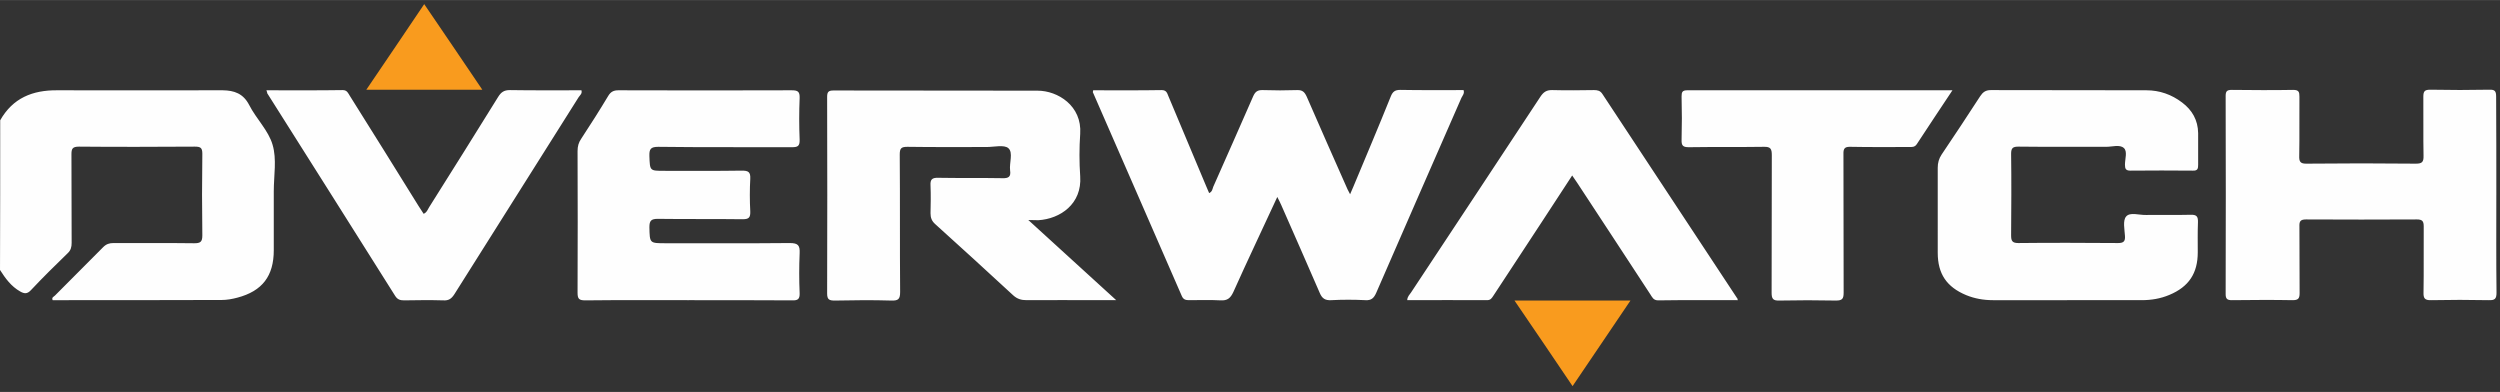 <!-- <svg id="Layer_1" xmlns="http://www.w3.org/2000/svg" viewBox="0 0 1291.2 202.4" width="2500" height="392">
<style>.st0{fill:#fefefe}.st1{fill:#4a4c4e}.st2{fill:#f99b1e}</style>
<path class="st0" d="M.1 62.1C.1 42.3.1 22.5 0 2.7 0 .6.5-.3 2.6.1c.6.1 1.1 0 1.7 0C431.8.1 859.4.1 1286.9 0c3.5 0 4.2.7 4.2 4.2-.1 64.8-.1 129.7 0 194.5 0 3.1-.6 3.8-3.7 3.8-428-.1-855.9-.1-1283.9 0-3 0-3.5-.6-3.5-3.5.2-19.8.1-39.6.1-59.4 1.6-.2 2.2 1.1 3 2.1.9 1.1 1.7 2.3 2.6 3.4 5.2 5.8 7.4 5.9 12.8.5 4.6-4.6 9.1-9.2 13.7-13.7 2.6-2.5 3.7-5.2 3.6-8.8-.1-13.6-.1-27.3 0-40.9 0-7 .7-7.6 7.6-7.6h54.7c6.7 0 7.4.7 7.4 7.4v37.9c0 6.4-.8 7.1-7.3 7.1-12.3 0-24.7.1-37-.1-4.2-.1-7.4 1.3-10.3 4.3-5.9 6.2-12.1 12.2-18.2 18.3-1 1-2.3 1.8-2.5 3.4.8 1.2 2.1.8 3.1.8 27 0 53.9.1 80.9 0 7.4 0 14-2.6 19.7-7.5 3.9-3.4 6-7.7 6-12.8V78.8c0-2.7-.7-5.1-2.1-7.3-3.8-5.8-7.5-11.6-11-17.5-2.1-3.5-5-5.3-9-5.7-2-.2-4-.3-6-.3H28.7C18.1 47.9 9 51 2.8 60.3c-.6.9-1.3 2-2.7 1.8z"/><path class="st1" d="M.1 62.1c6.5-11.5 16.7-15.6 29.4-15.5 27.2.1 54.5 0 81.7 0h3.9c5.8.1 10.5 1.6 13.6 7.6 3.6 7.1 10 13.2 12.1 20.6 2.2 7.4.6 15.9.6 23.9v30.5c0 13.3-5.9 21.1-18.8 24.5-2.6.7-5.4 1.2-8 1.2-29.2.1-58.3.1-87.4.1-.7-1.4.6-1.8 1.2-2.4 8.3-8.3 16.6-16.6 24.9-25 1.6-1.6 3.2-2.1 5.3-2.1 13.9.1 27.8-.1 41.7.1 3.1 0 4.2-.6 4.2-4-.2-14-.2-28.1 0-42.2 0-3.1-.9-3.7-3.9-3.7-19.9.1-39.9.2-59.8 0-3.5 0-3.9 1.2-3.9 4.1.1 15.2 0 30.4.1 45.6 0 2.1-.4 3.8-2 5.3-6.5 6.3-12.9 12.6-19.1 19.2-1.9 2-3.4 1.8-5.5.6-4.6-2.6-7.6-6.7-10.4-11.1.1-25.7.1-51.5.1-77.3zM564.6 46.6c11.9 0 23.6.1 35.4-.1 2.4 0 2.8 1.5 3.4 3 6.5 15.6 13.1 31.1 19.6 46.7.5 1.2 1 2.3 1.5 3.5 1.6-.7 1.7-2.1 2.1-3.2 6.9-15.6 13.8-31.1 20.6-46.7 1.1-2.5 2.3-3.4 5.1-3.3 5.9.2 11.8.2 17.6 0 2.8-.1 3.9 1 5 3.4 6.9 16 14.1 32 21.1 47.9.3.6.6 1.2 1.3 2.5.7-1.6 1.2-2.7 1.6-3.7 6.5-15.6 13.1-31.1 19.4-46.8 1-2.5 2.2-3.4 4.9-3.4 10.9.2 21.8.1 32.7.1.6 1.7-.5 2.8-1.1 4-14.7 33.6-29.4 67.1-44 100.7-1.2 2.7-2.5 4-5.6 3.8-5.9-.3-11.8-.3-17.6 0-3.2.2-4.8-.9-6-3.8-6.5-15.1-13.2-30.1-19.8-45.2-.6-1.3-1.2-2.6-2.1-4.3-7.7 16.7-15.4 32.8-22.7 49.1-1.5 3.2-3.1 4.5-6.6 4.3-5.4-.3-10.9-.1-16.3-.1-1.7 0-2.9-.3-3.7-2.1-15.3-35.2-30.7-70.3-46-105.4.1-.1.1-.2.2-.9zM531.1 113.6c15.4 14.1 30 27.4 45.4 41.4h-9.3c-12.3 0-24.7-.1-37 0-2.7 0-4.8-.6-6.9-2.5-13.4-12.4-26.8-24.6-40.3-36.8-1.8-1.6-2.4-3.3-2.4-5.6.1-4.7.2-9.5 0-14.2-.2-3.2.7-4.2 4-4.1 11 .2 22.1 0 33.1.2 3.2.1 4.5-.7 4-4-.5-3.9 1.7-9.2-.9-11.5-2.2-1.9-7.4-.6-11.2-.6-13.6 0-27.2.1-40.9-.1-3.2 0-4 .7-4 4 .2 23.7 0 47.3.2 71 0 3.7-1 4.5-4.5 4.4-9.7-.3-19.5-.2-29.2 0-2.8 0-4-.4-4-3.6.1-33.8.1-67.7 0-101.5 0-2.6.6-3.4 3.3-3.4 35.1.1 70.2 0 105.4.1 10.4 0 23 7.8 22 22.3-.5 7.3-.5 14.6 0 21.9 1 14.3-10.3 22-21.6 22.7-1.3 0-2.6-.1-5.2-.1zM1289.3 100.8c0 16.8-.1 33.5.1 50.3 0 3.3-.9 4-4.1 3.9-9.9-.2-19.8-.2-29.7 0-3.4.1-4-1.1-3.9-4.1.2-11.3 0-22.6.1-34 0-2.8-.8-3.6-3.6-3.6-19.1.1-38.1.1-57.2 0-3 0-3.5 1.1-3.4 3.7.1 11.5 0 22.9.1 34.4 0 2.8-.8 3.6-3.6 3.6-10.5-.2-20.9-.1-31.4 0-2.3 0-3.2-.6-3.2-3.1.1-34.1.1-68.2 0-102.4 0-2.4.7-3.1 3.1-3.1 10.6.1 21.2.2 31.8 0 2.9 0 3.2 1.1 3.2 3.5-.1 10.2.1 20.4-.1 30.5-.1 3 .5 4.2 3.9 4.1 18.8-.2 37.6-.2 56.3 0 3.2 0 4.1-.8 4-4.1-.2-10.2 0-20.4-.1-30.5 0-2.8.7-3.6 3.6-3.6 10.2.2 20.4.2 30.5 0 2.9-.1 3.5.8 3.5 3.6.1 17.1.1 34 .1 50.9zM1067.6 155h-38.3c-4.8 0-9.4-.8-13.8-2.6-10.1-4.2-14.7-11-14.7-21.9V86.6c0-2.5.6-4.7 2-6.8 6.7-10 13.4-20 19.9-30.1 1.4-2.1 2.8-3.2 5.5-3.2 26.8.1 53.6 0 80.4.1 6.8 0 13 2.2 18.4 6.3 5.2 3.9 8.2 9.1 8.3 15.8V85c0 2-.2 3.2-2.7 3.1-10.8-.1-21.5-.1-32.3 0-2.4 0-2.8-1-2.8-3.1 0-3 1.4-6.9-.6-8.6-2.1-1.9-6-.6-9.1-.6-15.1-.1-30.1.1-45.2-.1-2.9 0-3.9.6-3.9 3.7.2 14 .1 28.1 0 42.1 0 2.8.5 4 3.7 4 17.2-.2 34.4-.1 51.6 0 2.9 0 3.7-1 3.5-3.7-.2-3.4-1.2-7.9.6-10 2-2.4 6.7-.7 10.2-.8 7.7-.1 15.5.1 23.2-.1 3.1-.1 3.8 1 3.7 3.9-.2 5.2-.1 10.3-.1 15.5 0 10.8-4.6 17.8-14.7 22-4.5 1.9-9.3 2.7-14.2 2.7h-38.6zM355.7 155c-17.8 0-35.6-.1-53.4.1-3.3 0-4-.8-4-4 .1-24.4.1-48.8 0-73.1 0-2.4.5-4.4 1.9-6.4 4.8-7.3 9.5-14.7 14-22.2 1.3-2.1 2.8-2.8 5.2-2.8 29.8.1 59.7.1 89.5 0 3.2 0 4.2.7 4.1 4-.3 7.2-.3 14.3 0 21.5.1 3.5-1.1 3.9-4.2 3.9-22.9-.1-45.9.1-68.8-.2-4 0-4.7 1.2-4.6 4.8.3 7.6.1 7.6 7.7 7.6 13.3 0 26.7.1 40-.1 3.2 0 4.6.5 4.4 4.2-.3 5.6-.3 11.2 0 16.8.1 3.1-.6 4.1-3.9 4.1-14.6-.2-29.3 0-43.9-.2-3.4 0-4.3 1-4.3 4.3.2 8.3 0 8.3 8.4 8.3 21.4 0 42.7.1 64.1-.1 4.3 0 5.3 1.2 5.1 5.3-.3 6.9-.3 13.8 0 20.6.1 3.1-1 3.8-3.9 3.7-17.8-.1-35.6-.1-53.4-.1zM897.5 155c-13.9 0-27.5-.1-41.1.1-2.5 0-3.1-1.7-4.1-3.2-12.6-19.2-25.1-38.4-37.7-57.5-.8-1.2-1.6-2.3-2.6-3.8-10.6 16.2-21 32.2-31.5 48.1-3.1 4.7-6.1 9.3-9.2 14-.8 1.2-1.4 2.3-3.2 2.3-13.7-.1-27.4 0-41.3 0 .1-1.9 1.2-2.8 2-4 22.3-33.7 44.6-67.4 66.8-101.1 1.6-2.4 3.2-3.5 6.2-3.4 7.2.2 14.3.1 21.5 0 1.8 0 3.2.3 4.3 2 23.2 35.2 46.4 70.3 69.6 105.5.2.1.2.3.3 1zM137.6 46.6c13.4 0 26.4.1 39.4-.1 2.3 0 2.8 1.6 3.7 3 11.9 18.9 23.7 37.9 35.5 56.9.8 1.3 1.7 2.6 2.6 4 1.7-.7 2.1-2.3 2.9-3.5 12-19 23.8-37.9 35.6-56.9 1.5-2.4 3-3.5 6-3.5 12.3.2 24.7.1 37 .1.5 1.7-.7 2.5-1.4 3.5-21.4 33.9-42.8 67.8-64.2 101.8-1.5 2.3-2.9 3.4-5.8 3.2-6.7-.2-13.5-.1-20.2 0-2 0-3.4-.4-4.6-2.3-22-34.9-44-69.8-66.1-104.7 0-.2 0-.5-.4-1.5zM1008.4 46.6c-6.4 9.7-12.5 18.7-18.4 27.8-1.1 1.7-2.6 1.5-4.1 1.5-10 0-20.1.1-30.1-.1-3.1-.1-3.8.9-3.7 3.9.1 23.8 0 47.6.1 71.4 0 3.2-.7 4.1-4 4.1-9.7-.2-19.5-.2-29.2 0-3.3.1-4-.9-4-4.1.1-23.7 0-47.3.1-71 0-3.2-.6-4.4-4.1-4.3-12.9.2-25.8 0-38.7.2-3 0-3.9-.7-3.8-3.8.2-7.4.2-14.9 0-22.4 0-2.3.4-3.2 3-3.2h136.9z"/><path class="st2" d="M189.2 46.3c10.1-14.9 19.9-29.3 29.9-44.2 10.2 14.9 19.9 29.3 30 44.2h-59.9zM812.2 199.4c-10.1-15-19.9-29.4-30-44.2h59.9c-10 14.9-19.8 29.2-29.9 44.2z"/>
</svg> -->

<svg id="Layer_1" xmlns="http://www.w3.org/2000/svg" viewBox="0 0 1291.2 202.4" width="2500" height="392">
<rect x="0" y="0" width="1291.2" height="202.4" fill="#333333" stroke="none"/>
<style>.st0{fill:rgba(0,0,0,0)}.st1{fill:#fefefe}.st2{fill:#f99b1e}</style>
<path class="st0" d="M.1 62.1C.1 42.3.1 22.5 0 2.7 0 .6.5-.3 2.6.1c.6.1 1.1 0 1.7 0C431.8.1 859.4.1 1286.9 0c3.5 0 4.2.7 4.2 4.2-.1 64.8-.1 129.7 0 194.5 0 3.1-.6 3.8-3.7 3.8-428-.1-855.9-.1-1283.9 0-3 0-3.5-.6-3.5-3.5.2-19.8.1-39.6.1-59.4 1.6-.2 2.2 1.1 3 2.1.9 1.1 1.7 2.3 2.6 3.4 5.2 5.8 7.4 5.9 12.8.5 4.6-4.6 9.1-9.2 13.7-13.7 2.6-2.5 3.7-5.2 3.6-8.8-.1-13.6-.1-27.3 0-40.9 0-7 .7-7.6 7.6-7.6h54.7c6.7 0 7.4.7 7.4 7.4v37.9c0 6.4-.8 7.1-7.3 7.1-12.3 0-24.7.1-37-.1-4.2-.1-7.4 1.3-10.3 4.3-5.9 6.2-12.1 12.2-18.2 18.3-1 1-2.3 1.8-2.5 3.4.8 1.2 2.1.8 3.1.8 27 0 53.9.1 80.9 0 7.4 0 14-2.6 19.7-7.5 3.9-3.4 6-7.7 6-12.8V78.8c0-2.7-.7-5.1-2.1-7.3-3.8-5.8-7.5-11.6-11-17.5-2.1-3.5-5-5.3-9-5.7-2-.2-4-.3-6-.3H28.7C18.1 47.9 9 51 2.8 60.3c-.6.9-1.3 2-2.7 1.8z"/><path class="st1" d="M.1 62.1c6.5-11.5 16.7-15.6 29.4-15.5 27.2.1 54.5 0 81.7 0h3.9c5.8.1 10.5 1.6 13.6 7.6 3.6 7.1 10 13.2 12.1 20.6 2.2 7.4.6 15.9.6 23.9v30.5c0 13.3-5.9 21.1-18.8 24.5-2.6.7-5.4 1.2-8 1.2-29.2.1-58.3.1-87.4.1-.7-1.4.6-1.8 1.2-2.4 8.3-8.3 16.6-16.6 24.9-25 1.6-1.6 3.2-2.1 5.3-2.1 13.9.1 27.8-.1 41.7.1 3.1 0 4.2-.6 4.2-4-.2-14-.2-28.1 0-42.2 0-3.1-.9-3.7-3.9-3.7-19.9.1-39.9.2-59.8 0-3.5 0-3.9 1.2-3.9 4.1.1 15.2 0 30.4.1 45.6 0 2.1-.4 3.8-2 5.3-6.5 6.3-12.9 12.6-19.1 19.2-1.9 2-3.4 1.8-5.5.6-4.6-2.6-7.6-6.7-10.4-11.1.1-25.7.1-51.5.1-77.3zM564.6 46.6c11.9 0 23.6.1 35.4-.1 2.4 0 2.8 1.5 3.4 3 6.5 15.6 13.1 31.1 19.6 46.7.5 1.2 1 2.3 1.5 3.5 1.6-.7 1.7-2.1 2.1-3.2 6.9-15.6 13.8-31.1 20.6-46.7 1.1-2.5 2.3-3.4 5.1-3.3 5.9.2 11.8.2 17.6 0 2.8-.1 3.9 1 5 3.4 6.9 16 14.1 32 21.1 47.9.3.6.6 1.2 1.3 2.5.7-1.6 1.2-2.7 1.6-3.7 6.5-15.6 13.1-31.1 19.4-46.8 1-2.5 2.2-3.4 4.9-3.4 10.9.2 21.8.1 32.7.1.6 1.7-.5 2.8-1.1 4-14.7 33.6-29.4 67.1-44 100.7-1.2 2.7-2.5 4-5.6 3.8-5.9-.3-11.8-.3-17.6 0-3.2.2-4.8-.9-6-3.8-6.5-15.1-13.2-30.1-19.8-45.2-.6-1.3-1.2-2.6-2.1-4.3-7.7 16.7-15.4 32.8-22.7 49.1-1.5 3.2-3.1 4.5-6.6 4.3-5.4-.3-10.9-.1-16.3-.1-1.7 0-2.9-.3-3.7-2.1-15.3-35.2-30.7-70.3-46-105.4.1-.1.1-.2.2-.9zM531.1 113.6c15.4 14.1 30 27.4 45.4 41.4h-9.3c-12.3 0-24.7-.1-37 0-2.7 0-4.8-.6-6.9-2.5-13.4-12.4-26.8-24.6-40.3-36.8-1.8-1.6-2.4-3.3-2.4-5.6.1-4.7.2-9.5 0-14.2-.2-3.2.7-4.2 4-4.1 11 .2 22.1 0 33.1.2 3.2.1 4.5-.7 4-4-.5-3.9 1.7-9.2-.9-11.5-2.2-1.9-7.4-.6-11.2-.6-13.6 0-27.2.1-40.9-.1-3.2 0-4 .7-4 4 .2 23.7 0 47.3.2 71 0 3.7-1 4.5-4.5 4.4-9.7-.3-19.5-.2-29.2 0-2.8 0-4-.4-4-3.6.1-33.8.1-67.7 0-101.5 0-2.6.6-3.4 3.3-3.4 35.1.1 70.2 0 105.4.1 10.4 0 23 7.8 22 22.3-.5 7.3-.5 14.6 0 21.9 1 14.3-10.3 22-21.6 22.7-1.3 0-2.6-.1-5.2-.1zM1289.3 100.8c0 16.8-.1 33.5.1 50.3 0 3.3-.9 4-4.1 3.9-9.9-.2-19.8-.2-29.7 0-3.4.1-4-1.1-3.9-4.1.2-11.3 0-22.6.1-34 0-2.8-.8-3.6-3.6-3.6-19.1.1-38.1.1-57.2 0-3 0-3.5 1.1-3.4 3.7.1 11.5 0 22.9.1 34.4 0 2.8-.8 3.6-3.6 3.6-10.5-.2-20.9-.1-31.4 0-2.3 0-3.2-.6-3.2-3.1.1-34.1.1-68.2 0-102.4 0-2.4.7-3.1 3.1-3.1 10.6.1 21.2.2 31.8 0 2.9 0 3.2 1.1 3.2 3.5-.1 10.2.1 20.4-.1 30.5-.1 3 .5 4.2 3.9 4.1 18.8-.2 37.6-.2 56.3 0 3.2 0 4.1-.8 4-4.1-.2-10.2 0-20.4-.1-30.5 0-2.8.7-3.6 3.6-3.6 10.2.2 20.4.2 30.5 0 2.9-.1 3.5.8 3.5 3.6.1 17.1.1 34 .1 50.9zM1067.6 155h-38.3c-4.8 0-9.4-.8-13.8-2.6-10.1-4.2-14.7-11-14.7-21.9V86.6c0-2.5.6-4.7 2-6.8 6.7-10 13.4-20 19.9-30.1 1.4-2.1 2.8-3.2 5.5-3.2 26.8.1 53.6 0 80.4.1 6.8 0 13 2.2 18.4 6.3 5.2 3.9 8.2 9.1 8.3 15.8V85c0 2-.2 3.2-2.7 3.1-10.8-.1-21.5-.1-32.3 0-2.4 0-2.8-1-2.8-3.1 0-3 1.4-6.9-.6-8.6-2.1-1.9-6-.6-9.1-.6-15.1-.1-30.1.1-45.2-.1-2.9 0-3.9.6-3.9 3.7.2 14 .1 28.1 0 42.1 0 2.8.5 4 3.7 4 17.2-.2 34.4-.1 51.6 0 2.9 0 3.7-1 3.5-3.7-.2-3.4-1.2-7.9.6-10 2-2.4 6.7-.7 10.2-.8 7.7-.1 15.5.1 23.2-.1 3.1-.1 3.8 1 3.7 3.9-.2 5.2-.1 10.3-.1 15.5 0 10.8-4.6 17.8-14.7 22-4.5 1.9-9.3 2.7-14.2 2.7h-38.6zM355.7 155c-17.8 0-35.6-.1-53.4.1-3.3 0-4-.8-4-4 .1-24.4.1-48.8 0-73.1 0-2.4.5-4.4 1.9-6.4 4.8-7.3 9.5-14.7 14-22.2 1.3-2.1 2.8-2.8 5.2-2.8 29.8.1 59.7.1 89.5 0 3.2 0 4.2.7 4.1 4-.3 7.2-.3 14.3 0 21.5.1 3.5-1.1 3.9-4.2 3.9-22.9-.1-45.9.1-68.8-.2-4 0-4.7 1.2-4.6 4.8.3 7.6.1 7.6 7.7 7.6 13.3 0 26.7.1 40-.1 3.2 0 4.6.5 4.4 4.2-.3 5.6-.3 11.2 0 16.8.1 3.1-.6 4.1-3.9 4.1-14.6-.2-29.3 0-43.9-.2-3.4 0-4.3 1-4.3 4.3.2 8.3 0 8.3 8.4 8.3 21.4 0 42.7.1 64.1-.1 4.3 0 5.3 1.2 5.1 5.3-.3 6.9-.3 13.8 0 20.6.1 3.1-1 3.8-3.9 3.7-17.8-.1-35.6-.1-53.4-.1zM897.5 155c-13.9 0-27.5-.1-41.1.1-2.5 0-3.1-1.7-4.1-3.2-12.6-19.2-25.1-38.4-37.7-57.5-.8-1.2-1.6-2.3-2.6-3.8-10.6 16.2-21 32.2-31.5 48.1-3.1 4.7-6.1 9.3-9.2 14-.8 1.2-1.4 2.3-3.2 2.3-13.7-.1-27.4 0-41.3 0 .1-1.9 1.2-2.8 2-4 22.3-33.7 44.6-67.4 66.8-101.1 1.6-2.4 3.2-3.5 6.2-3.4 7.2.2 14.3.1 21.5 0 1.8 0 3.2.3 4.3 2 23.2 35.2 46.4 70.3 69.6 105.5.2.1.2.3.3 1zM137.6 46.6c13.4 0 26.4.1 39.4-.1 2.3 0 2.8 1.6 3.7 3 11.9 18.9 23.7 37.9 35.5 56.9.8 1.3 1.7 2.6 2.6 4 1.7-.7 2.1-2.3 2.9-3.5 12-19 23.8-37.9 35.6-56.9 1.5-2.4 3-3.5 6-3.5 12.3.2 24.7.1 37 .1.5 1.7-.7 2.5-1.4 3.5-21.4 33.9-42.8 67.8-64.2 101.8-1.5 2.3-2.9 3.4-5.8 3.2-6.7-.2-13.5-.1-20.2 0-2 0-3.4-.4-4.6-2.3-22-34.9-44-69.8-66.1-104.7 0-.2 0-.5-.4-1.5zM1008.4 46.6c-6.4 9.7-12.5 18.7-18.4 27.8-1.1 1.7-2.6 1.5-4.1 1.5-10 0-20.1.1-30.1-.1-3.1-.1-3.8.9-3.7 3.9.1 23.8 0 47.6.1 71.4 0 3.2-.7 4.1-4 4.1-9.7-.2-19.5-.2-29.2 0-3.3.1-4-.9-4-4.1.1-23.7 0-47.3.1-71 0-3.2-.6-4.4-4.1-4.3-12.9.2-25.8 0-38.7.2-3 0-3.9-.7-3.8-3.8.2-7.4.2-14.9 0-22.4 0-2.3.4-3.2 3-3.2h136.9z"/><path class="st2" d="M189.2 46.3c10.1-14.9 19.9-29.3 29.9-44.2 10.2 14.9 19.9 29.3 30 44.2h-59.9zM812.2 199.4c-10.1-15-19.9-29.4-30-44.2h59.9c-10 14.9-19.8 29.2-29.9 44.2z"/>
</svg>